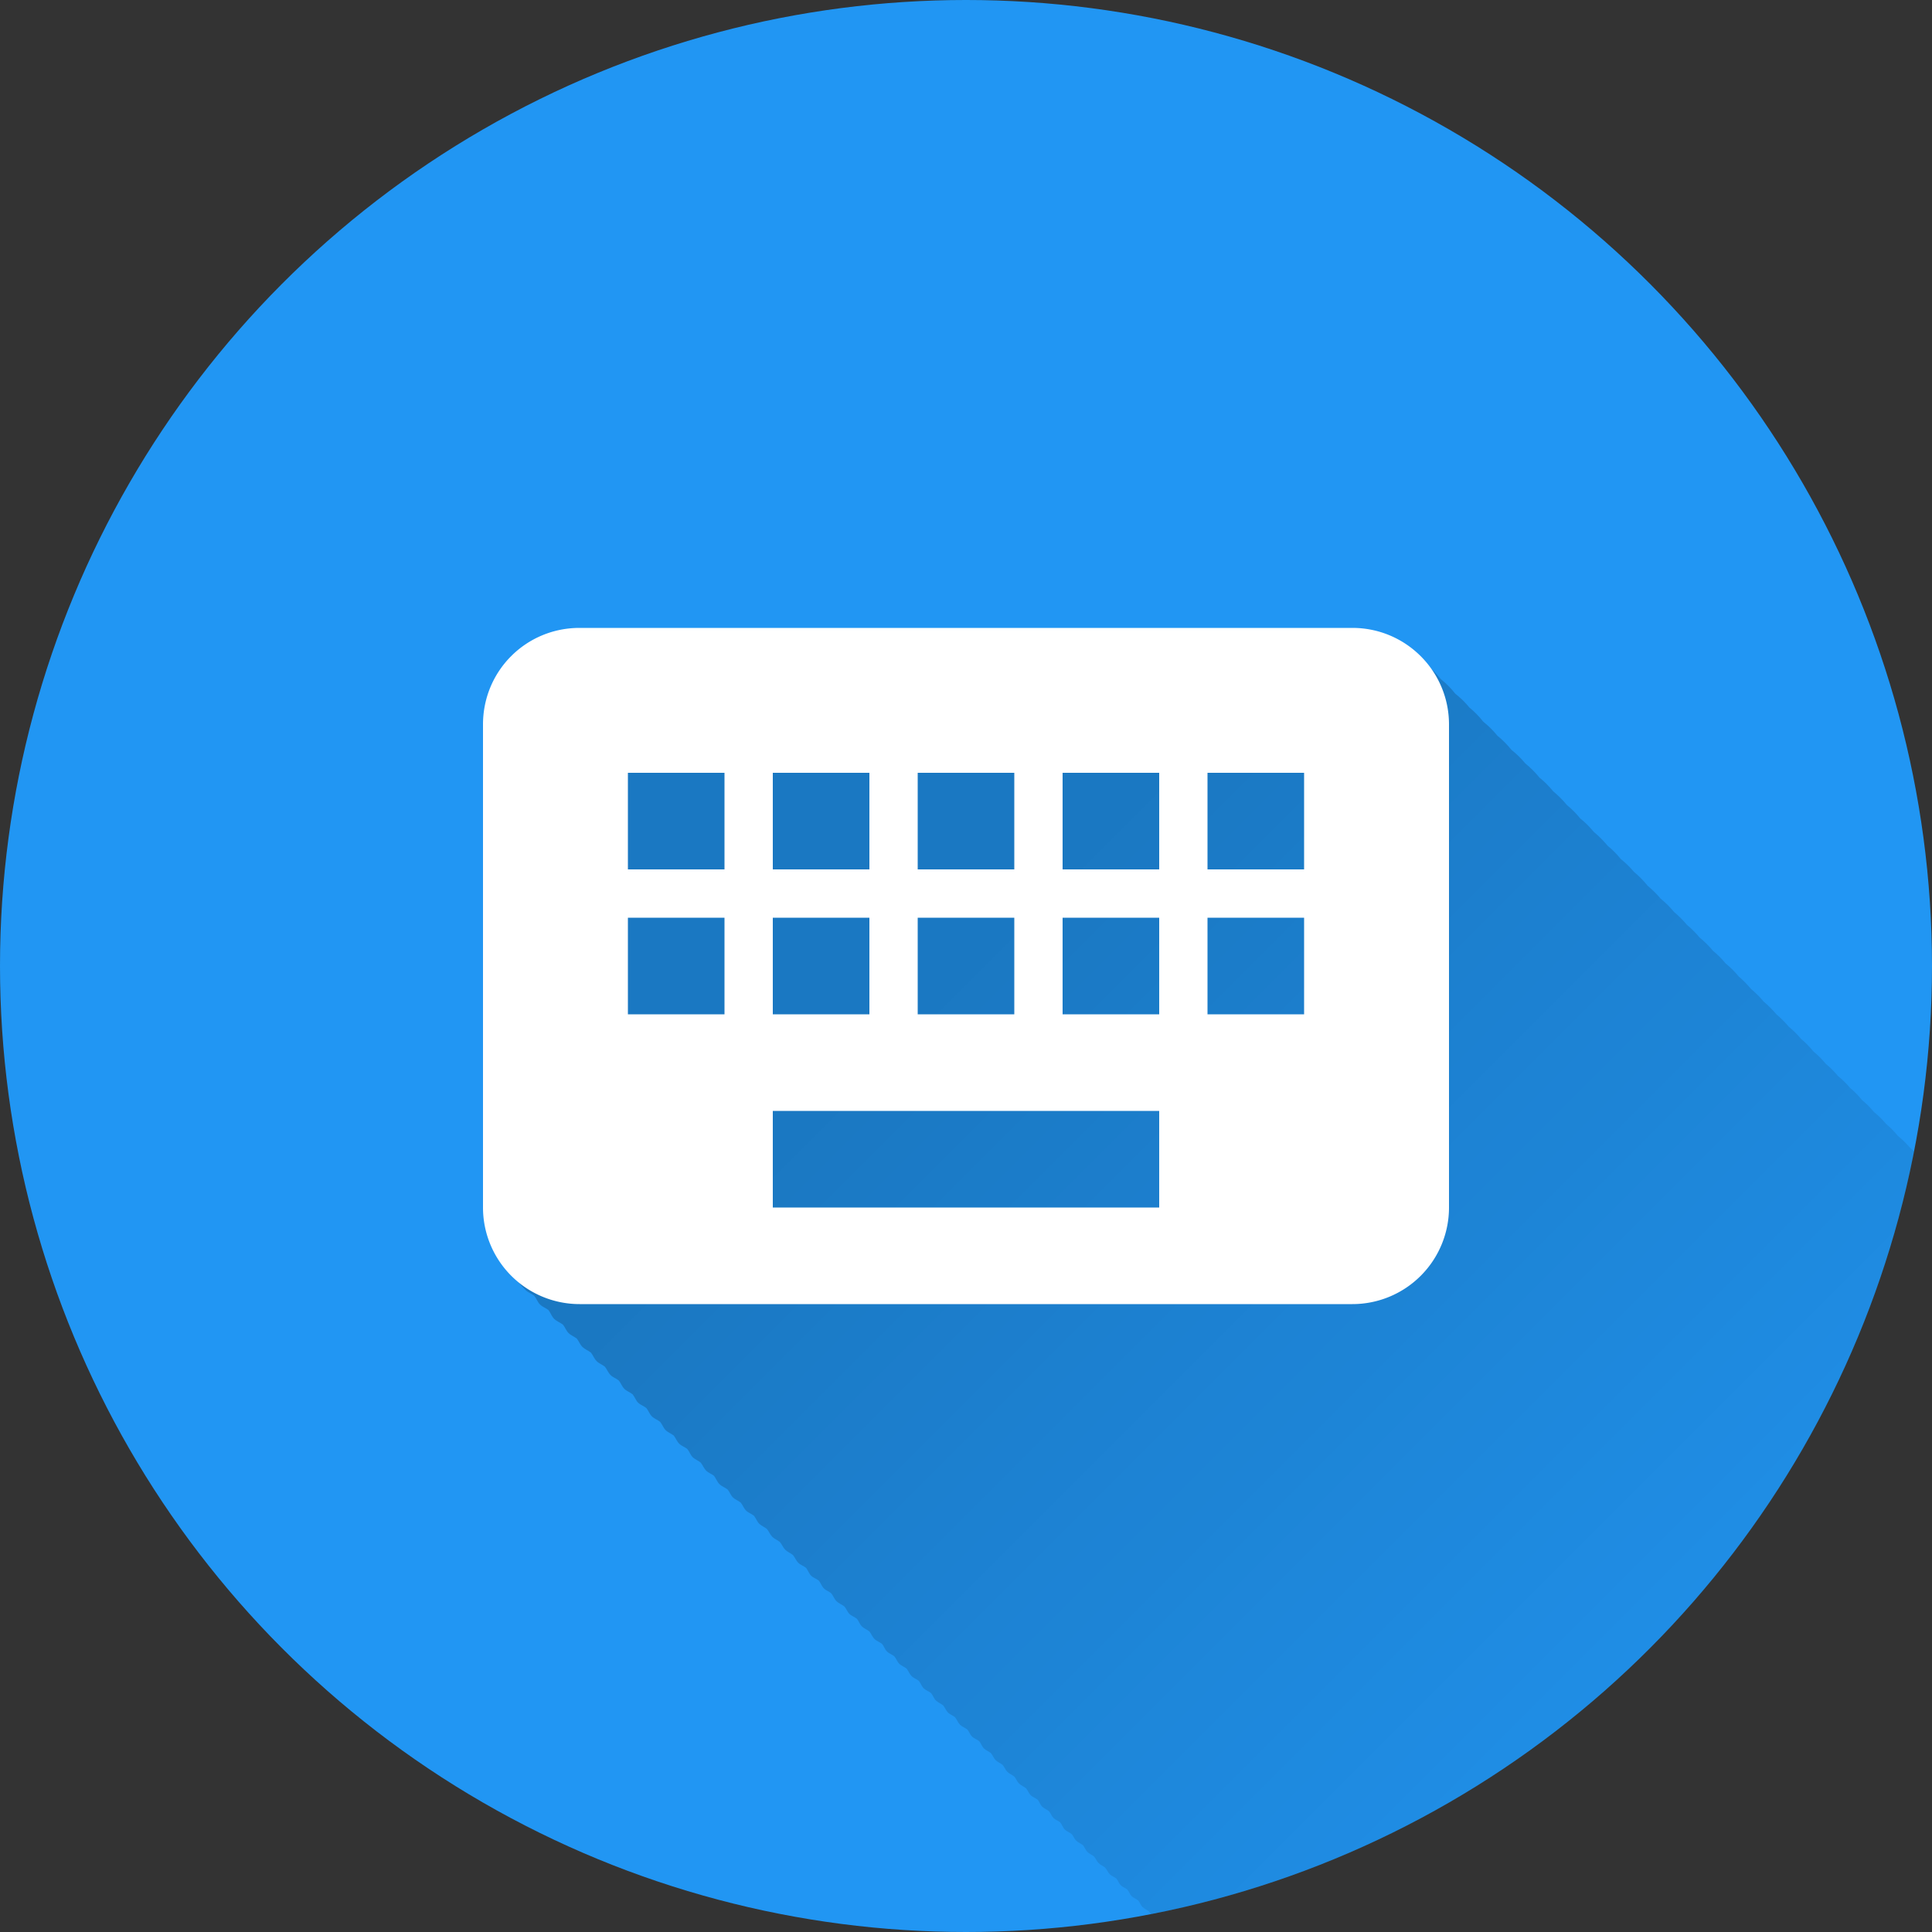 <?xml version="1.0" encoding="UTF-8" standalone="no"?>
<!-- Created with Inkscape (http://www.inkscape.org/) -->

<svg
   xmlns:dc="http://purl.org/dc/elements/1.1/"
   xmlns:cc="http://creativecommons.org/ns#"
   xmlns:rdf="http://www.w3.org/1999/02/22-rdf-syntax-ns#"
   xmlns:svg="http://www.w3.org/2000/svg"
   xmlns="http://www.w3.org/2000/svg"
   xmlns:xlink="http://www.w3.org/1999/xlink"
   xmlns:sodipodi="http://sodipodi.sourceforge.net/DTD/sodipodi-0.dtd"
   xmlns:inkscape="http://www.inkscape.org/namespaces/inkscape"
   width="5.644mm"
   height="5.644mm"
   viewBox="0 0 20 20"
   id="svg2"
   version="1.1"
   inkscape:version="0.91 r13725"
   sodipodi:docname="Keyboard.svg"
   inkscape:export-filename="/home/juergen/Schreibtisch/Icons/Email.svg.png"
   inkscape:export-xdpi="648"
   inkscape:export-ydpi="648">
  <rect x="0" y="0" width="20" height="20" fill="#333333" stroke="none"/>
  <sodipodi:namedview
     id="base"
     pagecolor="#ffffff"
     bordercolor="#666666"
     borderopacity="1.0"
     inkscape:pageopacity="0.0"
     inkscape:pageshadow="2"
     inkscape:zoom="11.2"
     inkscape:cx="9.7737152"
     inkscape:cy="9.1400923"
     inkscape:document-units="px"
     inkscape:current-layer="layer2"
     showgrid="false"
     fit-margin-top="0"
     fit-margin-left="0"
     fit-margin-right="0"
     fit-margin-bottom="0"
     showguides="true"
     inkscape:guide-bbox="true"
     inkscape:window-width="1366"
     inkscape:window-height="726"
     inkscape:window-x="0"
     inkscape:window-y="0"
     inkscape:window-maximized="1"
     inkscape:snap-grids="true"
     inkscape:snap-to-guides="true">
    <inkscape:grid
       id="grid4138"
       type="xygrid" />
    <sodipodi:guide
       id="guide4140"
       orientation="0,1"
       position="10,18" />
    <sodipodi:guide
       id="guide4142"
       orientation="0,1"
       position="10,2" />
    <sodipodi:guide
       id="guide4144"
       orientation="1,0"
       position="2,10" />
    <sodipodi:guide
       id="guide4146"
       orientation="0,20"
       position="0,0" />
    <sodipodi:guide
       id="guide4148"
       orientation="-20,0"
       position="20,0" />
    <sodipodi:guide
       id="guide4150"
       orientation="0,-20"
       position="20,20" />
    <sodipodi:guide
       id="guide4152"
       orientation="20,0"
       position="0,20" />
    <sodipodi:guide
       id="guide4154"
       orientation="1,0"
       position="18,10" />
    <sodipodi:guide
       id="guide4156"
       orientation="-0.707,0.707"
       position="10,10" />
    <sodipodi:guide
       id="guide4160"
       orientation="1,0"
       position="4,10" />
    <sodipodi:guide
       id="guide4162"
       orientation="1,0"
       position="16,10" />
    <sodipodi:guide
       id="guide4164"
       orientation="0,1"
       position="10,16" />
    <sodipodi:guide
       id="guide4166"
       orientation="0,1"
       position="10,4" />
    <sodipodi:guide
       id="guide4168"
       orientation="0,1"
       position="10,15" />
    <sodipodi:guide
       id="guide4170"
       orientation="0,1"
       position="10,5" />
    <sodipodi:guide
       id="guide4172"
       orientation="1,0"
       position="5,10" />
    <sodipodi:guide
       id="guide4174"
       orientation="1,0"
       position="15,10" />
  </sodipodi:namedview>
  <defs
     id="defs4">
    <linearGradient
       inkscape:collect="always"
       id="linearGradient7144">
      <stop
         style="stop-color:#000000;stop-opacity:1;"
         offset="0"
         id="stop7146" />
      <stop
         style="stop-color:#000000;stop-opacity:0;"
         offset="1"
         id="stop7148" />
    </linearGradient>
    <clipPath
       clipPathUnits="userSpaceOnUse"
       id="clipPath12478">
      <circle
         style="opacity:1;fill:#2196f3;fill-opacity:1;stroke:none;stroke-width:0.051;stroke-miterlimit:4;stroke-dasharray:none;stroke-opacity:1"
         id="circle12480"
         cx="10"
         cy="10"
         r="10" />
    </clipPath>
    <clipPath
       id="clipPath5790"
       clipPathUnits="userSpaceOnUse">
      <circle
         inkscape:export-ydpi="648"
         inkscape:export-xdpi="648"
         inkscape:export-filename="/home/juergen/path4136.png"
         style="opacity:1;fill:#2196f3;fill-opacity:1;stroke:none;stroke-width:0.051;stroke-miterlimit:4;stroke-dasharray:none;stroke-opacity:1"
         id="circle5792"
         cx="10"
         cy="10"
         r="10" />
    </clipPath>
    <clipPath
       clipPathUnits="userSpaceOnUse"
       id="clipPath5055">
      <circle
         inkscape:export-ydpi="648"
         inkscape:export-xdpi="648"
         inkscape:export-filename="/home/juergen/path4136.png"
         style="opacity:1;fill:#2196f3;fill-opacity:1;stroke:none;stroke-width:0.051;stroke-miterlimit:4;stroke-dasharray:none;stroke-opacity:1"
         id="circle5057"
         cx="10"
         cy="10"
         r="10" />
    </clipPath>
    <clipPath
       id="clipPath5119"
       clipPathUnits="userSpaceOnUse">
      <circle
         inkscape:export-ydpi="648"
         inkscape:export-xdpi="648"
         inkscape:export-filename="/home/juergen/Schreibtisch/path4136.png"
         style="opacity:1;fill:#2196f3;fill-opacity:1;stroke:none;stroke-width:0.051;stroke-miterlimit:4;stroke-dasharray:none;stroke-opacity:1"
         id="circle5121"
         cx="10"
         cy="10"
         r="10" />
    </clipPath>
    <clipPath
       clipPathUnits="userSpaceOnUse"
       id="clipPath5194">
      <circle
         inkscape:export-ydpi="648"
         inkscape:export-xdpi="648"
         inkscape:export-filename="/home/juergen/Schreibtisch/path4136.png"
         style="opacity:1;fill:#cddc39;fill-opacity:1;stroke:none;stroke-width:0.051;stroke-miterlimit:4;stroke-dasharray:none;stroke-opacity:1"
         id="circle5196"
         cx="10"
         cy="10"
         r="10" />
    </clipPath>
    <clipPath
       id="clipPath6175"
       clipPathUnits="userSpaceOnUse">
      <circle
         inkscape:export-ydpi="648"
         inkscape:export-xdpi="648"
         inkscape:export-filename="/home/juergen/Schreibtisch/path4136.png"
         style="opacity:1;fill:#f44336;fill-opacity:1;stroke:none;stroke-width:0.051;stroke-miterlimit:4;stroke-dasharray:none;stroke-opacity:1"
         id="circle6177"
         cx="10"
         cy="10"
         r="10" />
    </clipPath>
    <clipPath
       clipPathUnits="userSpaceOnUse"
       id="clipPath7176">
      <circle
         inkscape:export-ydpi="648"
         inkscape:export-xdpi="648"
         inkscape:export-filename="/home/juergen/Schreibtisch/path4136.png"
         style="opacity:1;fill:#9c27b0;fill-opacity:1;stroke:none;stroke-width:0.051;stroke-miterlimit:4;stroke-dasharray:none;stroke-opacity:1"
         id="circle7178"
         cx="10"
         cy="10"
         r="10" />
    </clipPath>
    <clipPath
       id="clipPath8165"
       clipPathUnits="userSpaceOnUse">
      <circle
         inkscape:export-ydpi="648"
         inkscape:export-xdpi="648"
         inkscape:export-filename="/home/juergen/Schreibtisch/path4136.png"
         style="opacity:1;fill:#ffc107;fill-opacity:1;stroke:none;stroke-width:0.051;stroke-miterlimit:4;stroke-dasharray:none;stroke-opacity:1"
         id="circle8167"
         cx="10"
         cy="10"
         r="10" />
    </clipPath>
    <clipPath
       clipPathUnits="userSpaceOnUse"
       id="clipPath9162">
      <circle
         inkscape:export-ydpi="648"
         inkscape:export-xdpi="648"
         inkscape:export-filename="/home/juergen/Schreibtisch/path4136.png"
         style="opacity:1;fill:#ff9800;fill-opacity:1;stroke:none;stroke-width:0.051;stroke-miterlimit:4;stroke-dasharray:none;stroke-opacity:1"
         id="circle9164"
         cx="10"
         cy="10"
         r="10" />
    </clipPath>
    <clipPath
       id="clipPath10753"
       clipPathUnits="userSpaceOnUse">
      <circle
         inkscape:export-ydpi="648"
         inkscape:export-xdpi="648"
         inkscape:export-filename="/home/juergen/Schreibtisch/path4136.png"
         style="opacity:1;fill:#607d8b;fill-opacity:1;stroke:none;stroke-width:0.051;stroke-miterlimit:4;stroke-dasharray:none;stroke-opacity:1"
         id="circle10755"
         cx="10"
         cy="10"
         r="10" />
    </clipPath>
    <clipPath
       clipPathUnits="userSpaceOnUse"
       id="clipPath5153">
      <circle
         inkscape:export-ydpi="648"
         inkscape:export-xdpi="648"
         inkscape:export-filename="/home/juergen/Schreibtisch/path4136.png"
         style="opacity:1;fill:#2196f3;fill-opacity:1;stroke:none;stroke-width:0.051;stroke-miterlimit:4;stroke-dasharray:none;stroke-opacity:1"
         id="circle5155"
         cx="10"
         cy="10"
         r="10" />
    </clipPath>
    <clipPath
       id="clipPath6152"
       clipPathUnits="userSpaceOnUse">
      <circle
         inkscape:export-ydpi="648"
         inkscape:export-xdpi="648"
         inkscape:export-filename="/home/juergen/Schreibtisch/path4136.png"
         style="opacity:1;fill:#2196f3;fill-opacity:1;stroke:none;stroke-width:0.051;stroke-miterlimit:4;stroke-dasharray:none;stroke-opacity:1"
         id="circle6154"
         cx="10"
         cy="10"
         r="10" />
    </clipPath>
    <linearGradient
       inkscape:collect="always"
       xlink:href="#linearGradient7144"
       id="linearGradient7150"
       x1="10"
       y1="10"
       x2="20"
       y2="20"
       gradientUnits="userSpaceOnUse" />
    <clipPath
       clipPathUnits="userSpaceOnUse"
       id="clipPath7155">
      <circle
         inkscape:export-ydpi="648"
         inkscape:export-xdpi="648"
         inkscape:export-filename="/home/juergen/Schreibtisch/path4136.png"
         style="opacity:1;fill:#2196f3;fill-opacity:1;stroke:none;stroke-width:0.051;stroke-miterlimit:4;stroke-dasharray:none;stroke-opacity:1"
         id="circle7157"
         cx="10"
         cy="10"
         r="10" />
    </clipPath>
  </defs>
  <g
     transform="translate(1058.143,-861.934)"
     id="layer1"
     inkscape:groupmode="layer"
     inkscape:label="Hintergrund">
    <circle
       r="10"
       cy="871.934"
       cx="-1048.143"
       id="path4136"
       style="opacity:1;fill:#2196f3;fill-opacity:1;stroke:none;stroke-width:0.051;stroke-miterlimit:4;stroke-dasharray:none;stroke-opacity:1"
       inkscape:export-filename="/home/juergen/Schreibtisch/path4136.png"
       inkscape:export-xdpi="648"
       inkscape:export-ydpi="648" />
  </g>
  <g
     inkscape:label="Icon"
     id="layer2"
     inkscape:groupmode="layer"
     style="display:inline">
    <path
       d="M 6.148 6.648 C 5.593 6.648 5.148 7.093 5.148 7.648 L 5.148 12.648 C 5.148 12.914 5.254 13.168 5.441 13.355 C 5.467 13.381 5.503 13.391 5.531 13.414 C 5.554 13.442 5.564 13.478 5.59 13.504 C 5.615 13.529 5.65 13.54 5.678 13.562 C 5.7 13.591 5.711 13.627 5.736 13.652 C 5.763 13.679 5.799 13.69 5.828 13.713 C 5.85 13.74 5.86 13.774 5.885 13.799 C 5.91 13.824 5.943 13.835 5.971 13.857 C 5.993 13.885 6.004 13.918 6.029 13.943 C 6.055 13.969 6.089 13.98 6.117 14.002 C 6.14 14.03 6.15 14.064 6.176 14.09 C 6.201 14.115 6.234 14.126 6.262 14.148 C 6.284 14.176 6.295 14.209 6.32 14.234 C 6.345 14.259 6.379 14.269 6.406 14.291 C 6.428 14.318 6.438 14.352 6.463 14.377 C 6.488 14.402 6.522 14.412 6.549 14.434 C 6.571 14.461 6.581 14.495 6.605 14.52 C 6.63 14.544 6.664 14.554 6.691 14.576 C 6.713 14.603 6.723 14.637 6.748 14.662 C 6.773 14.687 6.807 14.697 6.834 14.719 C 6.856 14.746 6.866 14.78 6.891 14.805 C 6.915 14.829 6.948 14.84 6.975 14.861 C 6.996 14.888 7.007 14.921 7.031 14.945 C 7.055 14.969 7.089 14.979 7.115 15 C 7.137 15.026 7.146 15.06 7.17 15.084 C 7.194 15.108 7.227 15.119 7.254 15.141 C 7.275 15.167 7.286 15.2 7.311 15.225 C 7.334 15.248 7.366 15.257 7.391 15.277 C 7.412 15.304 7.423 15.339 7.447 15.363 C 7.472 15.388 7.506 15.398 7.533 15.42 C 7.554 15.445 7.563 15.477 7.586 15.5 C 7.61 15.524 7.642 15.534 7.668 15.555 C 7.689 15.58 7.699 15.613 7.723 15.637 C 7.746 15.66 7.779 15.67 7.805 15.691 C 7.826 15.717 7.836 15.75 7.859 15.773 C 7.883 15.797 7.914 15.807 7.939 15.828 C 7.96 15.853 7.971 15.885 7.994 15.908 C 8.017 15.932 8.049 15.942 8.074 15.963 C 8.095 15.988 8.106 16.02 8.129 16.043 C 8.152 16.066 8.184 16.077 8.209 16.098 C 8.23 16.123 8.24 16.154 8.264 16.178 C 8.287 16.201 8.319 16.21 8.344 16.23 C 8.364 16.255 8.373 16.287 8.396 16.311 C 8.42 16.334 8.452 16.343 8.477 16.363 C 8.497 16.388 8.506 16.42 8.529 16.443 C 8.551 16.465 8.582 16.474 8.605 16.494 C 8.626 16.52 8.637 16.553 8.66 16.576 C 8.684 16.6 8.717 16.61 8.742 16.631 C 8.762 16.655 8.771 16.685 8.793 16.707 C 8.815 16.729 8.847 16.738 8.871 16.758 C 8.891 16.782 8.899 16.814 8.922 16.836 C 8.945 16.859 8.975 16.868 9 16.889 C 9.02 16.913 9.03 16.944 9.053 16.967 C 9.075 16.989 9.107 16.998 9.131 17.018 C 9.151 17.042 9.159 17.073 9.182 17.096 C 9.204 17.118 9.234 17.127 9.258 17.146 C 9.278 17.17 9.287 17.201 9.309 17.223 C 9.331 17.245 9.361 17.254 9.385 17.273 C 9.404 17.297 9.414 17.328 9.436 17.35 C 9.457 17.372 9.488 17.381 9.512 17.4 C 9.531 17.424 9.54 17.455 9.562 17.477 C 9.585 17.499 9.615 17.508 9.639 17.527 C 9.658 17.551 9.667 17.582 9.689 17.604 C 9.711 17.625 9.74 17.635 9.764 17.654 C 9.783 17.678 9.793 17.707 9.814 17.729 C 9.835 17.749 9.864 17.758 9.887 17.777 C 9.906 17.801 9.916 17.832 9.938 17.854 C 9.959 17.875 9.99 17.885 10.014 17.904 C 10.033 17.927 10.042 17.956 10.062 17.977 C 10.084 17.998 10.114 18.006 10.137 18.025 C 10.156 18.048 10.164 18.078 10.186 18.1 C 10.207 18.121 10.235 18.13 10.258 18.148 C 10.277 18.171 10.286 18.2 10.307 18.221 C 10.328 18.242 10.356 18.251 10.379 18.27 C 10.398 18.292 10.407 18.321 10.428 18.342 C 10.449 18.363 10.477 18.372 10.5 18.391 C 10.519 18.413 10.528 18.442 10.549 18.463 C 10.57 18.484 10.599 18.493 10.621 18.512 C 10.64 18.534 10.649 18.563 10.67 18.584 C 10.691 18.605 10.72 18.612 10.742 18.631 C 10.761 18.653 10.768 18.682 10.789 18.703 C 10.809 18.723 10.838 18.732 10.859 18.75 C 10.878 18.772 10.886 18.8 10.906 18.82 C 10.926 18.84 10.954 18.847 10.975 18.865 C 10.994 18.888 11.002 18.918 11.023 18.939 C 11.044 18.96 11.073 18.969 11.096 18.988 C 11.113 19.009 11.121 19.035 11.141 19.055 C 11.161 19.075 11.189 19.083 11.211 19.102 C 11.229 19.123 11.237 19.152 11.258 19.172 C 11.278 19.192 11.305 19.201 11.326 19.219 C 11.344 19.24 11.353 19.267 11.373 19.287 C 11.393 19.307 11.42 19.316 11.441 19.334 C 11.459 19.355 11.468 19.382 11.488 19.402 C 11.508 19.422 11.536 19.429 11.557 19.447 C 11.574 19.468 11.582 19.496 11.602 19.516 C 11.621 19.535 11.649 19.543 11.67 19.561 C 11.688 19.582 11.695 19.609 11.715 19.629 C 11.735 19.649 11.762 19.656 11.783 19.674 C 11.801 19.695 11.808 19.723 11.828 19.742 C 11.847 19.761 11.874 19.77 11.895 19.787 C 11.912 19.808 11.92 19.834 11.939 19.854 C 11.959 19.873 11.985 19.881 12.006 19.898 C 12.023 19.919 12.032 19.946 12.051 19.965 C 12.07 19.984 12.097 19.991 12.117 20.008 C 12.134 20.028 12.141 20.055 12.16 20.074 C 12.179 20.093 12.206 20.1 12.227 20.117 C 12.244 20.138 12.251 20.165 12.27 20.184 C 12.289 20.203 12.316 20.209 12.336 20.227 C 12.353 20.247 12.36 20.274 12.379 20.293 C 12.398 20.312 12.423 20.319 12.443 20.336 C 12.46 20.356 12.468 20.382 12.486 20.4 C 12.505 20.419 12.531 20.426 12.551 20.443 C 12.568 20.463 12.575 20.489 12.594 20.508 C 12.612 20.526 12.638 20.534 12.658 20.551 C 12.675 20.571 12.683 20.597 12.701 20.615 C 12.719 20.633 12.744 20.642 12.764 20.658 C 12.78 20.678 12.788 20.702 12.807 20.721 C 12.825 20.739 12.85 20.747 12.869 20.764 C 12.886 20.783 12.894 20.808 12.912 20.826 C 12.93 20.844 12.955 20.851 12.975 20.867 C 12.991 20.886 12.998 20.912 13.016 20.93 C 13.034 20.948 13.059 20.954 13.078 20.971 C 13.095 20.99 13.101 21.015 13.119 21.033 C 13.137 21.051 13.162 21.058 13.182 21.074 C 13.198 21.093 13.205 21.119 13.223 21.137 C 13.24 21.154 13.264 21.162 13.283 21.178 C 13.299 21.196 13.307 21.221 13.324 21.238 C 13.342 21.256 13.366 21.263 13.385 21.279 C 13.401 21.298 13.408 21.322 13.426 21.34 C 13.443 21.357 13.466 21.363 13.484 21.379 C 13.501 21.398 13.507 21.424 13.525 21.441 C 13.543 21.459 13.569 21.466 13.588 21.482 C 13.603 21.5 13.61 21.524 13.627 21.541 C 13.644 21.558 13.668 21.565 13.686 21.58 C 13.701 21.598 13.708 21.622 13.725 21.639 C 13.742 21.656 13.767 21.662 13.785 21.678 C 13.801 21.696 13.807 21.721 13.824 21.738 C 13.841 21.755 13.865 21.762 13.883 21.777 C 13.898 21.795 13.905 21.819 13.922 21.836 C 13.938 21.852 13.961 21.86 13.979 21.875 C 13.994 21.893 14.001 21.915 14.018 21.932 C 14.035 21.949 14.058 21.955 14.076 21.971 C 14.092 21.989 14.098 22.012 14.115 22.029 C 14.131 22.045 14.153 22.052 14.17 22.066 C 14.185 22.084 14.192 22.108 14.209 22.125 C 14.226 22.142 14.25 22.149 14.268 22.164 C 14.282 22.181 14.289 22.203 14.305 22.219 C 14.321 22.235 14.344 22.241 14.361 22.256 C 14.376 22.273 14.382 22.296 14.398 22.312 C 14.415 22.329 14.438 22.335 14.455 22.35 C 14.47 22.367 14.476 22.39 14.492 22.406 C 14.508 22.422 14.53 22.429 14.547 22.443 C 14.562 22.46 14.568 22.482 14.584 22.498 C 14.6 22.514 14.622 22.52 14.639 22.535 C 14.653 22.552 14.66 22.574 14.676 22.59 C 14.692 22.606 14.714 22.612 14.73 22.627 C 14.745 22.644 14.752 22.666 14.768 22.682 C 14.783 22.697 14.806 22.702 14.822 22.717 C 14.837 22.733 14.842 22.756 14.857 22.771 C 14.873 22.787 14.896 22.792 14.912 22.807 C 14.927 22.823 14.932 22.846 14.947 22.861 C 14.963 22.877 14.984 22.882 15 22.896 C 15.014 22.913 15.02 22.934 15.035 22.949 C 15.05 22.964 15.072 22.97 15.088 22.984 C 15.102 23 15.108 23.022 15.123 23.037 C 15.138 23.052 15.16 23.058 15.176 23.072 C 15.19 23.088 15.196 23.11 15.211 23.125 C 15.226 23.14 15.246 23.146 15.262 23.16 C 15.276 23.176 15.282 23.196 15.297 23.211 C 15.312 23.226 15.332 23.232 15.348 23.246 C 15.361 23.262 15.368 23.282 15.383 23.297 C 15.397 23.311 15.417 23.317 15.432 23.33 C 15.446 23.346 15.452 23.368 15.467 23.383 C 15.482 23.398 15.504 23.404 15.52 23.418 C 15.533 23.433 15.539 23.453 15.553 23.467 C 15.567 23.481 15.587 23.487 15.602 23.5 C 15.615 23.515 15.621 23.535 15.635 23.549 C 15.649 23.563 15.67 23.569 15.686 23.582 C 15.699 23.597 15.704 23.618 15.719 23.633 C 15.733 23.647 15.753 23.653 15.768 23.666 C 15.781 23.681 15.787 23.701 15.801 23.715 C 15.814 23.728 15.833 23.733 15.848 23.746 C 15.861 23.761 15.866 23.782 15.881 23.797 C 15.895 23.811 15.916 23.817 15.932 23.83 C 15.944 23.844 15.949 23.863 15.963 23.877 C 15.977 23.891 15.997 23.895 16.012 23.908 C 16.025 23.923 16.029 23.943 16.043 23.957 C 16.057 23.971 16.076 23.976 16.09 23.988 C 16.103 24.003 16.108 24.022 16.121 24.035 C 16.135 24.049 16.154 24.054 16.168 24.066 C 16.181 24.081 16.186 24.1 16.199 24.113 C 16.213 24.127 16.232 24.132 16.246 24.145 C 16.259 24.159 16.264 24.178 16.277 24.191 C 16.29 24.205 16.308 24.21 16.322 24.223 C 16.335 24.236 16.34 24.254 16.354 24.268 C 16.367 24.281 16.385 24.286 16.398 24.299 C 16.411 24.313 16.417 24.331 16.43 24.344 C 16.443 24.357 16.461 24.363 16.475 24.375 C 16.487 24.389 16.493 24.407 16.506 24.42 C 16.519 24.433 16.537 24.437 16.551 24.449 C 16.563 24.463 16.567 24.481 16.58 24.494 C 16.593 24.507 16.611 24.511 16.625 24.523 C 16.637 24.537 16.641 24.555 16.654 24.568 C 16.667 24.581 16.684 24.586 16.697 24.598 C 16.709 24.611 16.714 24.628 16.727 24.641 C 16.739 24.653 16.756 24.658 16.77 24.67 C 16.781 24.683 16.786 24.7 16.799 24.713 C 16.811 24.725 16.829 24.73 16.842 24.742 C 16.854 24.755 16.859 24.773 16.871 24.785 C 16.883 24.797 16.901 24.801 16.914 24.812 C 16.926 24.825 16.929 24.843 16.941 24.855 C 16.954 24.868 16.972 24.871 16.984 24.883 C 16.996 24.896 16.999 24.914 17.012 24.926 C 17.024 24.938 17.042 24.942 17.055 24.953 C 17.066 24.966 17.07 24.984 17.082 24.996 C 17.094 25.008 17.111 25.012 17.123 25.023 C 17.134 25.036 17.139 25.053 17.15 25.064 C 17.162 25.076 17.179 25.081 17.191 25.092 C 17.203 25.104 17.207 25.121 17.219 25.133 C 17.23 25.144 17.246 25.149 17.258 25.16 C 17.269 25.172 17.274 25.188 17.285 25.199 C 17.297 25.211 17.312 25.216 17.324 25.227 C 17.335 25.239 17.34 25.254 17.352 25.266 C 17.363 25.277 17.379 25.282 17.391 25.293 C 17.401 25.305 17.407 25.321 17.418 25.332 C 17.429 25.343 17.445 25.347 17.457 25.357 C 17.468 25.369 17.471 25.385 17.482 25.396 C 17.494 25.408 17.51 25.411 17.521 25.422 C 17.532 25.434 17.536 25.45 17.547 25.461 C 17.558 25.472 17.574 25.476 17.586 25.486 C 17.597 25.498 17.6 25.514 17.611 25.525 C 17.622 25.536 17.637 25.541 17.648 25.551 C 17.659 25.562 17.663 25.577 17.674 25.588 C 17.684 25.598 17.7 25.601 17.711 25.611 C 17.721 25.622 17.724 25.638 17.734 25.648 C 17.745 25.659 17.76 25.664 17.771 25.674 C 17.782 25.685 17.786 25.7 17.797 25.711 C 17.807 25.721 17.823 25.724 17.834 25.734 C 17.844 25.745 17.847 25.761 17.857 25.771 C 17.868 25.782 17.882 25.785 17.893 25.795 C 17.902 25.805 17.906 25.82 17.916 25.83 C 17.927 25.841 17.942 25.843 17.953 25.854 C 17.963 25.864 17.966 25.88 17.977 25.891 C 17.986 25.9 17.998 25.903 18.008 25.912 C 18.018 25.923 18.022 25.938 18.033 25.949 C 18.044 25.96 18.059 25.963 18.07 25.973 C 18.079 25.982 18.082 25.996 18.092 26.006 C 18.102 26.016 18.115 26.02 18.125 26.029 C 18.134 26.039 18.139 26.053 18.148 26.062 C 18.158 26.072 18.172 26.077 18.182 26.086 C 18.191 26.096 18.195 26.109 18.205 26.119 C 18.215 26.129 18.228 26.132 18.238 26.141 C 18.247 26.15 18.25 26.164 18.26 26.174 C 18.269 26.183 18.283 26.186 18.293 26.195 C 18.302 26.205 18.305 26.219 18.314 26.229 C 18.324 26.238 18.338 26.241 18.348 26.25 C 18.357 26.26 18.36 26.274 18.369 26.283 C 18.378 26.292 18.391 26.296 18.4 26.305 C 18.409 26.314 18.413 26.327 18.422 26.336 C 18.43 26.344 18.442 26.347 18.451 26.355 C 18.46 26.365 18.463 26.379 18.473 26.389 C 18.482 26.398 18.496 26.403 18.506 26.412 C 18.514 26.42 18.517 26.431 18.525 26.439 C 18.534 26.448 18.547 26.45 18.557 26.459 C 18.565 26.468 18.567 26.481 18.576 26.49 C 18.585 26.499 18.598 26.501 18.607 26.51 C 18.616 26.519 18.618 26.532 18.627 26.541 C 18.635 26.549 18.648 26.552 18.656 26.561 C 18.664 26.569 18.667 26.581 18.676 26.59 C 18.684 26.598 18.696 26.601 18.705 26.609 C 18.713 26.618 18.716 26.63 18.725 26.639 C 18.733 26.647 18.744 26.65 18.752 26.658 C 18.76 26.667 18.763 26.677 18.771 26.686 C 18.779 26.693 18.789 26.696 18.797 26.703 C 18.806 26.713 18.809 26.725 18.818 26.734 C 18.827 26.743 18.84 26.745 18.85 26.754 C 18.857 26.761 18.858 26.772 18.865 26.779 C 18.873 26.787 18.884 26.791 18.893 26.799 C 18.9 26.807 18.904 26.818 18.912 26.826 C 18.92 26.834 18.931 26.836 18.939 26.844 C 18.947 26.852 18.949 26.863 18.957 26.871 C 18.964 26.879 18.975 26.882 18.982 26.889 C 18.99 26.896 18.993 26.907 19 26.914 C 19.007 26.921 19.016 26.923 19.023 26.93 C 19.032 26.938 19.035 26.951 19.043 26.959 C 19.051 26.967 19.062 26.971 19.07 26.979 C 19.077 26.985 19.08 26.994 19.086 27 C 19.093 27.007 19.104 27.01 19.111 27.018 C 19.118 27.025 19.121 27.036 19.129 27.043 C 19.136 27.05 19.147 27.052 19.154 27.059 C 19.161 27.066 19.163 27.077 19.17 27.084 C 19.177 27.091 19.188 27.093 19.195 27.1 C 19.202 27.107 19.204 27.118 19.211 27.125 C 19.218 27.132 19.227 27.134 19.234 27.141 C 19.241 27.148 19.243 27.157 19.25 27.164 C 19.257 27.171 19.266 27.173 19.273 27.18 C 19.28 27.187 19.282 27.196 19.289 27.203 C 19.296 27.21 19.306 27.212 19.312 27.219 C 19.319 27.226 19.321 27.235 19.328 27.242 C 19.335 27.249 19.343 27.252 19.35 27.258 C 19.356 27.264 19.359 27.273 19.365 27.279 C 19.372 27.286 19.38 27.289 19.387 27.295 C 19.393 27.301 19.396 27.31 19.402 27.316 C 19.408 27.323 19.418 27.324 19.424 27.33 C 19.43 27.336 19.431 27.345 19.438 27.352 C 19.444 27.358 19.453 27.359 19.459 27.365 C 19.465 27.371 19.467 27.381 19.473 27.387 C 19.479 27.393 19.488 27.394 19.494 27.4 C 19.5 27.407 19.502 27.416 19.508 27.422 C 19.514 27.428 19.521 27.43 19.527 27.436 C 19.533 27.441 19.535 27.449 19.541 27.455 C 19.547 27.461 19.555 27.463 19.561 27.469 C 19.566 27.475 19.568 27.483 19.574 27.488 C 19.579 27.493 19.585 27.495 19.59 27.5 C 19.596 27.507 19.599 27.515 19.605 27.521 C 19.612 27.528 19.62 27.531 19.627 27.537 C 19.632 27.542 19.634 27.548 19.639 27.553 C 19.644 27.558 19.651 27.559 19.656 27.564 C 19.661 27.57 19.663 27.577 19.668 27.582 C 19.673 27.587 19.682 27.588 19.688 27.594 C 19.693 27.599 19.694 27.608 19.699 27.613 C 19.704 27.618 19.712 27.62 19.717 27.625 C 19.722 27.63 19.723 27.637 19.729 27.643 C 19.733 27.647 19.738 27.648 19.742 27.652 C 19.748 27.658 19.75 27.666 19.756 27.672 C 19.762 27.678 19.77 27.68 19.775 27.686 C 19.779 27.69 19.781 27.695 19.785 27.699 C 19.79 27.704 19.796 27.706 19.801 27.711 C 19.805 27.716 19.808 27.722 19.812 27.727 C 19.817 27.731 19.824 27.732 19.828 27.736 C 19.832 27.741 19.833 27.748 19.838 27.752 C 19.842 27.756 19.849 27.757 19.854 27.762 C 19.858 27.766 19.859 27.773 19.863 27.777 C 19.868 27.782 19.874 27.783 19.879 27.787 C 19.883 27.792 19.884 27.798 19.889 27.803 C 19.893 27.807 19.898 27.809 19.902 27.812 C 19.906 27.817 19.908 27.822 19.912 27.826 C 19.916 27.83 19.922 27.832 19.926 27.836 C 19.93 27.84 19.932 27.846 19.936 27.85 C 19.94 27.854 19.945 27.855 19.949 27.859 C 19.953 27.863 19.955 27.869 19.959 27.873 C 19.963 27.877 19.969 27.877 19.973 27.881 C 19.976 27.885 19.977 27.891 19.98 27.895 C 19.984 27.898 19.99 27.899 19.994 27.902 C 19.998 27.906 19.998 27.912 20.002 27.916 C 20.005 27.919 20.01 27.92 20.014 27.924 C 20.017 27.927 20.018 27.932 20.021 27.936 C 20.024 27.938 20.028 27.939 20.031 27.941 C 20.036 27.946 20.037 27.953 20.041 27.957 C 20.045 27.961 20.051 27.963 20.055 27.967 C 20.057 27.969 20.058 27.972 20.061 27.975 C 20.063 27.977 20.066 27.978 20.068 27.98 C 20.072 27.985 20.074 27.99 20.078 27.994 C 20.082 27.998 20.088 27.998 20.092 28.002 C 20.094 28.004 20.094 28.008 20.096 28.01 C 20.099 28.013 20.102 28.015 20.105 28.018 C 20.108 28.021 20.11 28.024 20.113 28.027 C 20.116 28.03 20.12 28.031 20.123 28.033 C 20.126 28.036 20.126 28.04 20.129 28.043 C 20.132 28.046 20.136 28.046 20.139 28.049 C 20.141 28.052 20.142 28.056 20.145 28.059 C 20.147 28.061 20.15 28.062 20.152 28.064 C 20.155 28.067 20.156 28.07 20.158 28.072 C 20.161 28.075 20.164 28.076 20.166 28.078 C 20.168 28.08 20.17 28.084 20.172 28.086 C 20.174 28.088 20.177 28.089 20.18 28.092 C 20.182 28.094 20.183 28.097 20.186 28.1 C 20.188 28.102 20.191 28.101 20.193 28.104 C 20.195 28.106 20.195 28.109 20.197 28.111 C 20.199 28.113 20.203 28.113 20.205 28.115 C 20.207 28.117 20.207 28.121 20.209 28.123 C 20.211 28.125 20.215 28.125 20.217 28.127 C 20.219 28.129 20.219 28.133 20.221 28.135 C 20.222 28.136 20.225 28.137 20.227 28.139 C 20.228 28.14 20.229 28.143 20.23 28.145 C 20.232 28.146 20.235 28.147 20.236 28.148 C 20.238 28.15 20.239 28.153 20.24 28.154 C 20.242 28.156 20.243 28.157 20.244 28.158 C 20.245 28.16 20.247 28.161 20.248 28.162 C 20.249 28.163 20.251 28.165 20.252 28.166 C 20.253 28.167 20.255 28.169 20.256 28.17 C 20.257 28.171 20.258 28.173 20.26 28.174 C 20.261 28.175 20.262 28.176 20.264 28.178 C 20.265 28.179 20.267 28.179 20.268 28.18 C 20.269 28.181 20.268 28.183 20.27 28.184 C 20.271 28.185 20.272 28.185 20.273 28.186 C 20.274 28.187 20.274 28.188 20.275 28.189 C 20.275 28.189 20.277 28.191 20.277 28.191 C 20.277 28.191 20.279 28.193 20.279 28.193 C 20.279 28.193 20.281 28.195 20.281 28.195 C 20.281 28.195 20.283 28.197 20.283 28.197 C 20.283 28.197 20.285 28.199 20.285 28.199 C 20.285 28.199 20.287 28.201 20.287 28.201 C 20.287 28.201 20.289 28.201 20.289 28.201 C 20.289 28.201 20.289 28.203 20.289 28.203 C 20.29 28.204 20.292 28.206 20.293 28.207 C 20.385 28.299 20.495 28.37 20.613 28.42 C 20.613 28.42 20.615 28.422 20.615 28.422 C 20.736 28.472 20.866 28.5 21 28.5 L 29 28.5 C 29.265 28.5 29.519 28.395 29.707 28.207 C 29.895 28.019 30 27.765 30 27.5 L 30 22.5 C 30 22.389 29.969 22.287 29.936 22.188 C 29.927 22.162 29.93 22.132 29.92 22.107 C 29.92 22.107 29.918 22.105 29.918 22.105 C 29.918 22.105 29.916 22.104 29.916 22.104 C 29.866 21.986 29.794 21.88 29.705 21.791 C 29.705 21.791 29.704 21.791 29.703 21.791 C 29.703 21.791 29.703 21.789 29.703 21.789 C 29.701 21.787 29.699 21.785 29.697 21.783 C 29.697 21.783 29.695 21.781 29.695 21.781 C 29.695 21.781 29.693 21.779 29.693 21.779 C 29.692 21.778 29.69 21.778 29.689 21.777 C 29.687 21.775 29.686 21.774 29.684 21.771 C 29.682 21.769 29.68 21.768 29.678 21.766 C 29.677 21.765 29.677 21.763 29.676 21.762 C 29.676 21.762 29.674 21.762 29.674 21.762 C 29.671 21.758 29.669 21.753 29.666 21.75 C 29.662 21.746 29.656 21.742 29.652 21.738 C 29.651 21.737 29.648 21.736 29.646 21.734 C 29.643 21.731 29.64 21.728 29.637 21.725 C 29.633 21.721 29.63 21.718 29.627 21.715 C 29.623 21.711 29.619 21.709 29.615 21.705 C 29.611 21.701 29.608 21.697 29.604 21.693 C 29.599 21.689 29.596 21.684 29.592 21.68 C 29.587 21.675 29.583 21.671 29.578 21.666 C 29.574 21.662 29.57 21.658 29.566 21.654 C 29.56 21.648 29.554 21.641 29.547 21.635 C 29.543 21.631 29.539 21.629 29.535 21.625 C 29.528 21.617 29.521 21.611 29.514 21.604 C 29.509 21.599 29.505 21.593 29.5 21.588 C 29.494 21.582 29.488 21.576 29.482 21.57 C 29.476 21.564 29.469 21.559 29.463 21.553 C 29.456 21.546 29.45 21.54 29.443 21.533 C 29.437 21.527 29.432 21.522 29.426 21.516 C 29.417 21.507 29.409 21.499 29.4 21.49 C 29.395 21.485 29.39 21.478 29.385 21.473 C 29.376 21.463 29.367 21.454 29.357 21.445 C 29.351 21.438 29.343 21.433 29.336 21.426 C 29.329 21.418 29.322 21.411 29.314 21.404 C 29.305 21.394 29.295 21.385 29.285 21.375 C 29.278 21.367 29.27 21.361 29.262 21.354 C 29.253 21.344 29.245 21.335 29.236 21.326 C 29.227 21.317 29.218 21.308 29.209 21.299 C 29.2 21.289 29.191 21.281 29.182 21.271 C 29.172 21.262 29.162 21.254 29.152 21.244 C 29.143 21.234 29.133 21.225 29.123 21.215 C 29.113 21.205 29.104 21.195 29.094 21.186 C 29.084 21.175 29.073 21.166 29.062 21.156 C 29.052 21.146 29.044 21.135 29.033 21.125 C 29.023 21.115 29.014 21.104 29.004 21.094 C 28.992 21.081 28.98 21.069 28.967 21.057 C 28.956 21.046 28.944 21.038 28.934 21.027 C 28.922 21.015 28.912 21.004 28.9 20.992 C 28.89 20.981 28.878 20.972 28.867 20.961 C 28.854 20.947 28.842 20.933 28.828 20.92 C 28.817 20.908 28.805 20.896 28.793 20.885 C 28.781 20.872 28.769 20.86 28.756 20.848 C 28.744 20.835 28.733 20.824 28.721 20.812 C 28.707 20.798 28.694 20.785 28.68 20.771 C 28.666 20.757 28.652 20.744 28.637 20.73 C 28.625 20.718 28.614 20.707 28.602 20.695 C 28.586 20.679 28.573 20.663 28.557 20.648 C 28.544 20.635 28.529 20.624 28.516 20.611 C 28.502 20.597 28.489 20.582 28.475 20.568 C 28.46 20.553 28.447 20.539 28.432 20.525 C 28.417 20.51 28.402 20.497 28.387 20.482 C 28.372 20.467 28.358 20.452 28.342 20.438 C 28.327 20.422 28.313 20.407 28.297 20.393 C 28.282 20.377 28.268 20.361 28.252 20.346 C 28.237 20.33 28.221 20.316 28.205 20.301 C 28.189 20.284 28.173 20.268 28.156 20.252 C 28.141 20.236 28.127 20.22 28.111 20.205 C 28.094 20.186 28.076 20.17 28.057 20.152 C 28.042 20.137 28.028 20.122 28.012 20.107 C 27.995 20.089 27.979 20.072 27.961 20.055 C 27.943 20.035 27.926 20.018 27.906 20 C 27.89 19.983 27.873 19.967 27.855 19.951 C 27.838 19.933 27.821 19.916 27.803 19.898 C 27.786 19.881 27.77 19.864 27.752 19.848 C 27.733 19.828 27.715 19.809 27.695 19.791 C 27.677 19.771 27.659 19.753 27.639 19.734 C 27.622 19.716 27.606 19.7 27.588 19.684 C 27.569 19.663 27.55 19.644 27.529 19.625 C 27.51 19.604 27.49 19.584 27.469 19.564 C 27.451 19.545 27.432 19.528 27.412 19.51 C 27.393 19.489 27.374 19.47 27.354 19.451 C 27.334 19.43 27.314 19.412 27.293 19.393 C 27.273 19.371 27.256 19.351 27.234 19.332 C 27.215 19.311 27.195 19.291 27.174 19.271 C 27.154 19.249 27.133 19.229 27.111 19.209 C 27.091 19.187 27.071 19.167 27.049 19.146 C 27.029 19.124 27.009 19.104 26.986 19.084 C 26.966 19.061 26.944 19.042 26.922 19.021 C 26.901 18.998 26.881 18.976 26.857 18.955 C 26.836 18.932 26.814 18.912 26.791 18.891 C 26.77 18.867 26.75 18.845 26.727 18.824 C 26.705 18.8 26.682 18.78 26.658 18.758 C 26.637 18.734 26.617 18.713 26.594 18.691 C 26.57 18.665 26.546 18.643 26.52 18.619 C 26.498 18.595 26.477 18.574 26.453 18.553 C 26.431 18.528 26.409 18.505 26.385 18.482 C 26.362 18.458 26.339 18.436 26.314 18.414 C 26.291 18.388 26.268 18.365 26.242 18.342 C 26.219 18.316 26.196 18.293 26.17 18.27 C 26.146 18.243 26.122 18.221 26.096 18.197 C 26.073 18.172 26.051 18.148 26.025 18.125 C 26 18.097 25.975 18.072 25.947 18.047 C 25.924 18.021 25.901 17.998 25.875 17.975 C 25.851 17.947 25.826 17.923 25.799 17.898 C 25.775 17.872 25.751 17.848 25.725 17.824 C 25.698 17.795 25.672 17.768 25.643 17.742 C 25.618 17.715 25.593 17.692 25.566 17.668 C 25.541 17.64 25.517 17.613 25.488 17.588 C 25.463 17.56 25.437 17.535 25.408 17.51 C 25.383 17.481 25.357 17.455 25.328 17.43 C 25.302 17.4 25.276 17.374 25.246 17.348 C 25.22 17.318 25.194 17.292 25.164 17.266 C 25.138 17.236 25.112 17.21 25.082 17.184 C 25.055 17.154 25.028 17.128 24.998 17.102 C 24.971 17.072 24.946 17.044 24.916 17.018 C 24.89 16.988 24.863 16.962 24.834 16.936 C 24.805 16.903 24.777 16.874 24.744 16.846 C 24.717 16.815 24.689 16.789 24.658 16.762 C 24.631 16.731 24.603 16.703 24.572 16.676 C 24.544 16.644 24.516 16.616 24.484 16.588 C 24.456 16.556 24.429 16.526 24.396 16.498 C 24.368 16.466 24.339 16.438 24.307 16.41 C 24.278 16.378 24.249 16.349 24.217 16.32 C 24.188 16.288 24.159 16.259 24.127 16.23 C 24.098 16.197 24.068 16.168 24.035 16.139 C 24.006 16.105 23.975 16.076 23.941 16.047 C 23.912 16.013 23.883 15.983 23.85 15.953 C 23.821 15.92 23.793 15.89 23.76 15.861 C 23.729 15.826 23.696 15.795 23.66 15.764 C 23.631 15.73 23.6 15.701 23.566 15.672 C 23.536 15.637 23.505 15.606 23.471 15.576 C 23.44 15.541 23.409 15.509 23.373 15.479 C 23.342 15.443 23.311 15.412 23.275 15.381 C 23.244 15.345 23.213 15.314 23.178 15.283 C 23.147 15.248 23.116 15.215 23.08 15.184 C 23.049 15.148 23.016 15.117 22.98 15.086 C 22.95 15.05 22.918 15.019 22.883 14.988 C 22.85 14.95 22.816 14.916 22.777 14.883 C 22.745 14.846 22.713 14.815 22.676 14.783 C 22.643 14.746 22.612 14.712 22.574 14.68 C 22.542 14.643 22.51 14.61 22.473 14.578 C 22.44 14.54 22.406 14.506 22.367 14.473 C 22.335 14.436 22.303 14.403 22.266 14.371 C 22.231 14.33 22.195 14.294 22.154 14.26 C 22.122 14.222 22.088 14.19 22.051 14.158 C 22.017 14.119 21.983 14.084 21.943 14.051 C 21.91 14.012 21.876 13.978 21.838 13.945 C 21.803 13.904 21.768 13.867 21.727 13.832 C 21.693 13.793 21.658 13.76 21.619 13.727 C 21.584 13.686 21.549 13.65 21.508 13.615 C 21.473 13.574 21.437 13.539 21.396 13.504 C 21.362 13.463 21.326 13.427 21.285 13.393 C 21.251 13.352 21.214 13.318 21.174 13.283 C 21.139 13.242 21.104 13.205 21.062 13.17 C 21.027 13.128 20.99 13.09 20.947 13.055 C 20.913 13.014 20.877 12.978 20.836 12.943 C 20.798 12.899 20.759 12.86 20.715 12.822 C 20.68 12.781 20.643 12.746 20.602 12.711 C 20.565 12.668 20.528 12.63 20.484 12.594 C 20.448 12.551 20.412 12.513 20.369 12.477 C 20.332 12.433 20.294 12.394 20.25 12.357 C 20.213 12.314 20.174 12.277 20.131 12.24 C 20.094 12.196 20.056 12.158 20.012 12.121 C 19.974 12.077 19.935 12.037 19.891 12 C 19.853 11.956 19.814 11.916 19.77 11.879 C 19.732 11.834 19.692 11.795 19.646 11.758 C 19.609 11.713 19.57 11.672 19.525 11.635 C 19.487 11.589 19.446 11.55 19.4 11.512 C 19.362 11.466 19.323 11.427 19.277 11.389 C 19.238 11.342 19.199 11.301 19.152 11.262 C 19.114 11.216 19.073 11.177 19.027 11.139 C 18.988 11.092 18.947 11.051 18.9 11.012 C 18.861 10.965 18.82 10.924 18.773 10.885 C 18.734 10.838 18.694 10.795 18.646 10.756 C 18.607 10.709 18.565 10.668 18.518 10.629 C 18.478 10.581 18.436 10.54 18.389 10.5 C 18.348 10.452 18.306 10.409 18.258 10.369 C 18.218 10.321 18.175 10.278 18.127 10.238 C 18.088 10.191 18.047 10.149 18 10.109 C 17.958 10.059 17.914 10.014 17.863 9.973 C 17.824 9.925 17.782 9.883 17.734 9.844 C 17.692 9.793 17.647 9.749 17.596 9.707 C 17.555 9.658 17.512 9.615 17.463 9.574 C 17.422 9.525 17.379 9.482 17.33 9.441 C 17.288 9.39 17.243 9.345 17.191 9.303 C 17.15 9.253 17.106 9.211 17.057 9.17 C 17.014 9.117 16.969 9.07 16.916 9.027 C 16.874 8.977 16.83 8.934 16.779 8.893 C 16.737 8.841 16.692 8.796 16.641 8.754 C 16.598 8.702 16.552 8.656 16.5 8.613 C 16.457 8.561 16.412 8.515 16.359 8.473 C 16.317 8.421 16.272 8.376 16.221 8.334 C 16.177 8.281 16.131 8.235 16.078 8.191 C 16.035 8.138 15.989 8.092 15.936 8.049 C 15.892 7.995 15.845 7.948 15.791 7.904 C 15.747 7.851 15.7 7.805 15.646 7.762 C 15.603 7.708 15.556 7.661 15.502 7.617 C 15.457 7.562 15.41 7.515 15.355 7.471 C 15.311 7.416 15.265 7.368 15.211 7.324 C 15.167 7.27 15.119 7.224 15.064 7.18 C 15.02 7.124 14.972 7.076 14.916 7.031 C 14.732 6.804 14.462 6.648 14.148 6.648 L 6.148 6.648 z "
       id="path6291"
       style="fill-opacity:1;fill:url(#linearGradient7150);opacity:0.2"
       clip-path="url(#clipPath7155)" />
    <path
       style="fill:none"
       inkscape:connector-curvature="0"
       id="path4"
       d="m 4,4.033 12,0 0,11.933 -12,0 z" />
    <path
       d="m 19,19.033 12,0 0,11.933 -12,0 z"
       id="path9754"
       inkscape:connector-curvature="0"
       style="fill:none" />
    <path
       inkscape:connector-curvature="0"
       d="m 13.5,9 -1,0 0,-1 1,0 m 0,2.5 -1,0 0,-1 1,0 m -1.5,-0.5 -1,0 0,-1 1,0 m 0,2.5 -1,0 0,-1 1,0 m 0,3 -4,0 0,-1 4,0 m -4.5,-2.5 -1,0 0,-1 1,0 m 0,2.5 -1,0 0,-1 1,0 m 0.5,0 1,0 0,1 -1,0 m 0,-2.5 1,0 0,1 -1,0 m 1.5,0.5 1,0 0,1 -1,0 m 0,-2.5 1,0 0,1 -1,0 m 4.5,-2.5 -8,0 c -0.555,0 -1,0.445 -1,1 l 0,5 a 1,1 0 0 0 1,1 l 8,0 a 1,1 0 0 0 1,-1 l 0,-5 c 0,-0.555 -0.45,-1 -1,-1 z"
       id="path6225"
       style="fill:#ffffff" />
  </g>
</svg>

